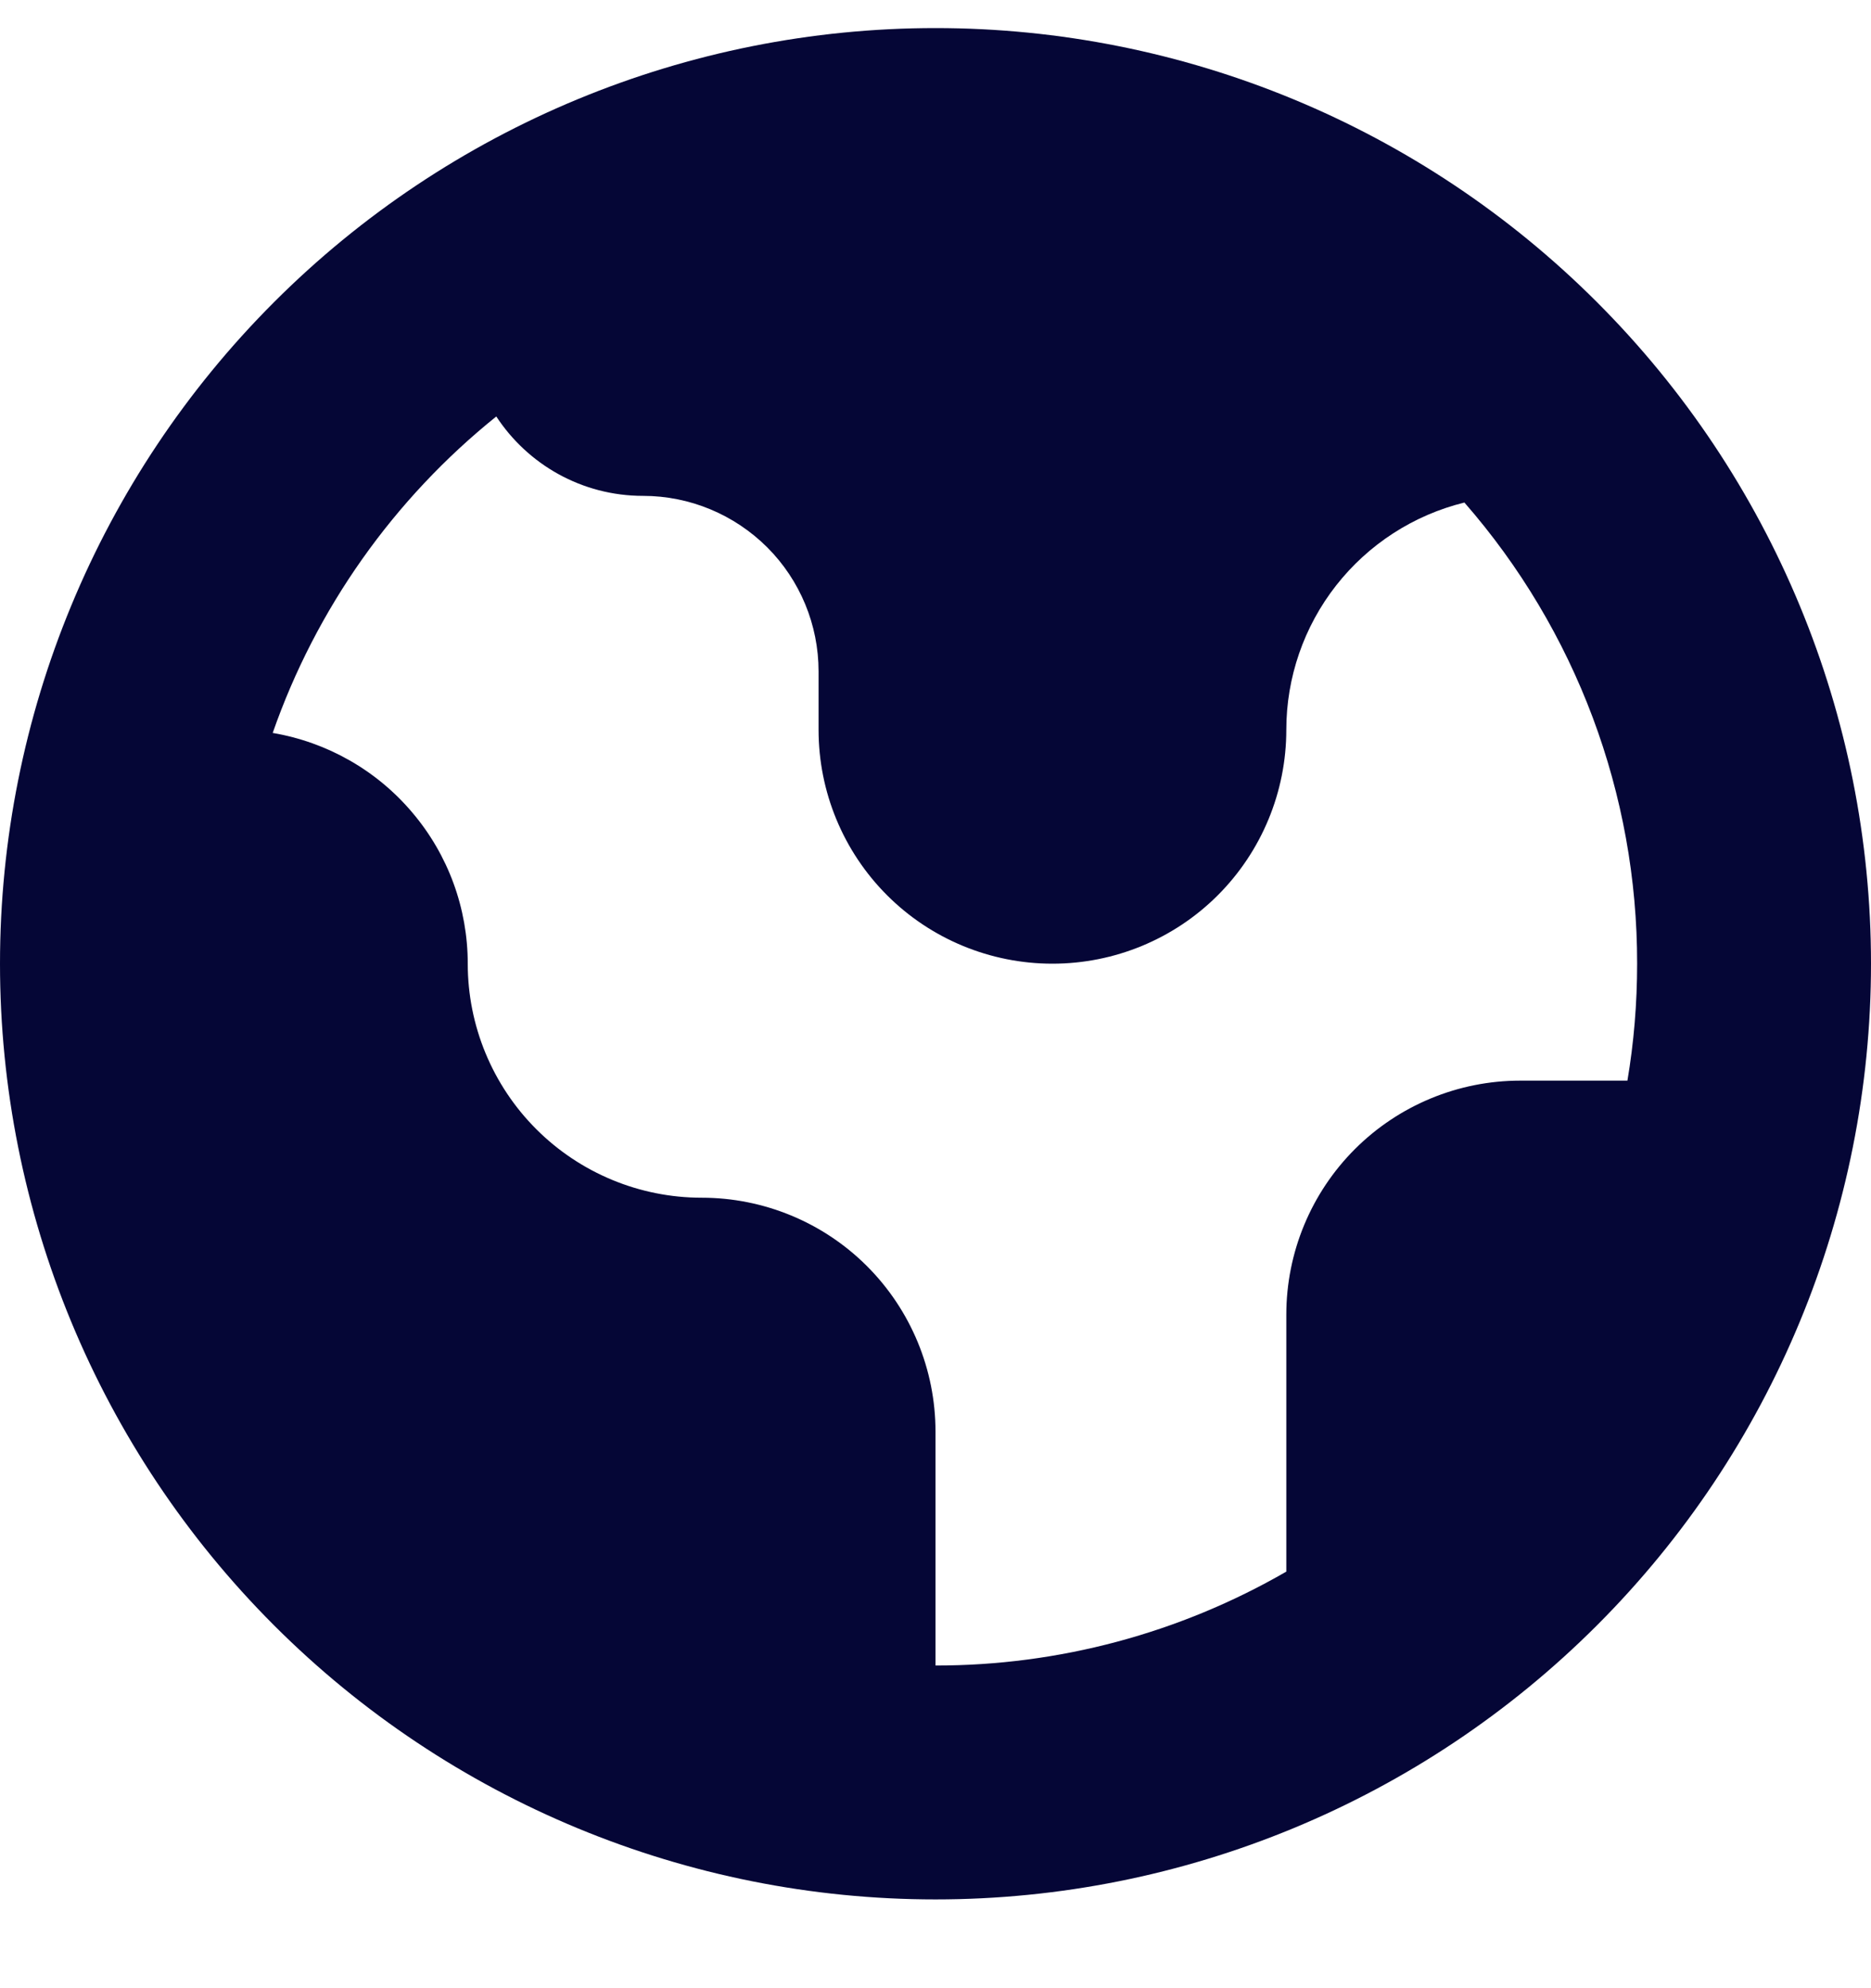 <svg width="16" height="17" viewBox="0 0 16 17" fill="none" xmlns="http://www.w3.org/2000/svg">
<path fill-rule="evenodd" clip-rule="evenodd" d="M8 16.241C10.122 16.241 12.157 15.398 13.657 13.897C15.157 12.397 16 10.362 16 8.24C16 6.119 15.157 4.084 13.657 2.584C12.157 1.083 10.122 0.24 8 0.24C5.878 0.24 3.843 1.083 2.343 2.584C0.843 4.084 0 6.119 0 8.24C0 10.362 0.843 12.397 2.343 13.897C3.843 15.398 5.878 16.241 8 16.241ZM2.332 6.267C2.703 5.204 3.366 4.267 4.244 3.561C4.512 3.97 4.974 4.24 5.5 4.24C5.898 4.24 6.279 4.399 6.561 4.68C6.842 4.961 7 5.343 7 5.74V6.24C7 6.771 7.211 7.28 7.586 7.655C7.961 8.03 8.47 8.24 9 8.24C9.53 8.24 10.039 8.03 10.414 7.655C10.789 7.28 11 6.771 11 6.24C11 5.793 11.15 5.358 11.426 5.006C11.702 4.654 12.088 4.404 12.523 4.297C13.477 5.389 14.002 6.79 14 8.24C14 8.58 13.972 8.915 13.917 9.24H13C12.47 9.24 11.961 9.451 11.586 9.826C11.211 10.201 11 10.71 11 11.241V13.438C10.088 13.965 9.053 14.242 8 14.241V12.241C8 11.71 7.789 11.201 7.414 10.826C7.039 10.451 6.53 10.241 6 10.241C5.47 10.241 4.961 10.03 4.586 9.655C4.211 9.28 4 8.771 4 8.24C4 7.767 3.833 7.31 3.527 6.949C3.222 6.587 2.798 6.346 2.332 6.267Z" fill="#050636"/>
</svg>
